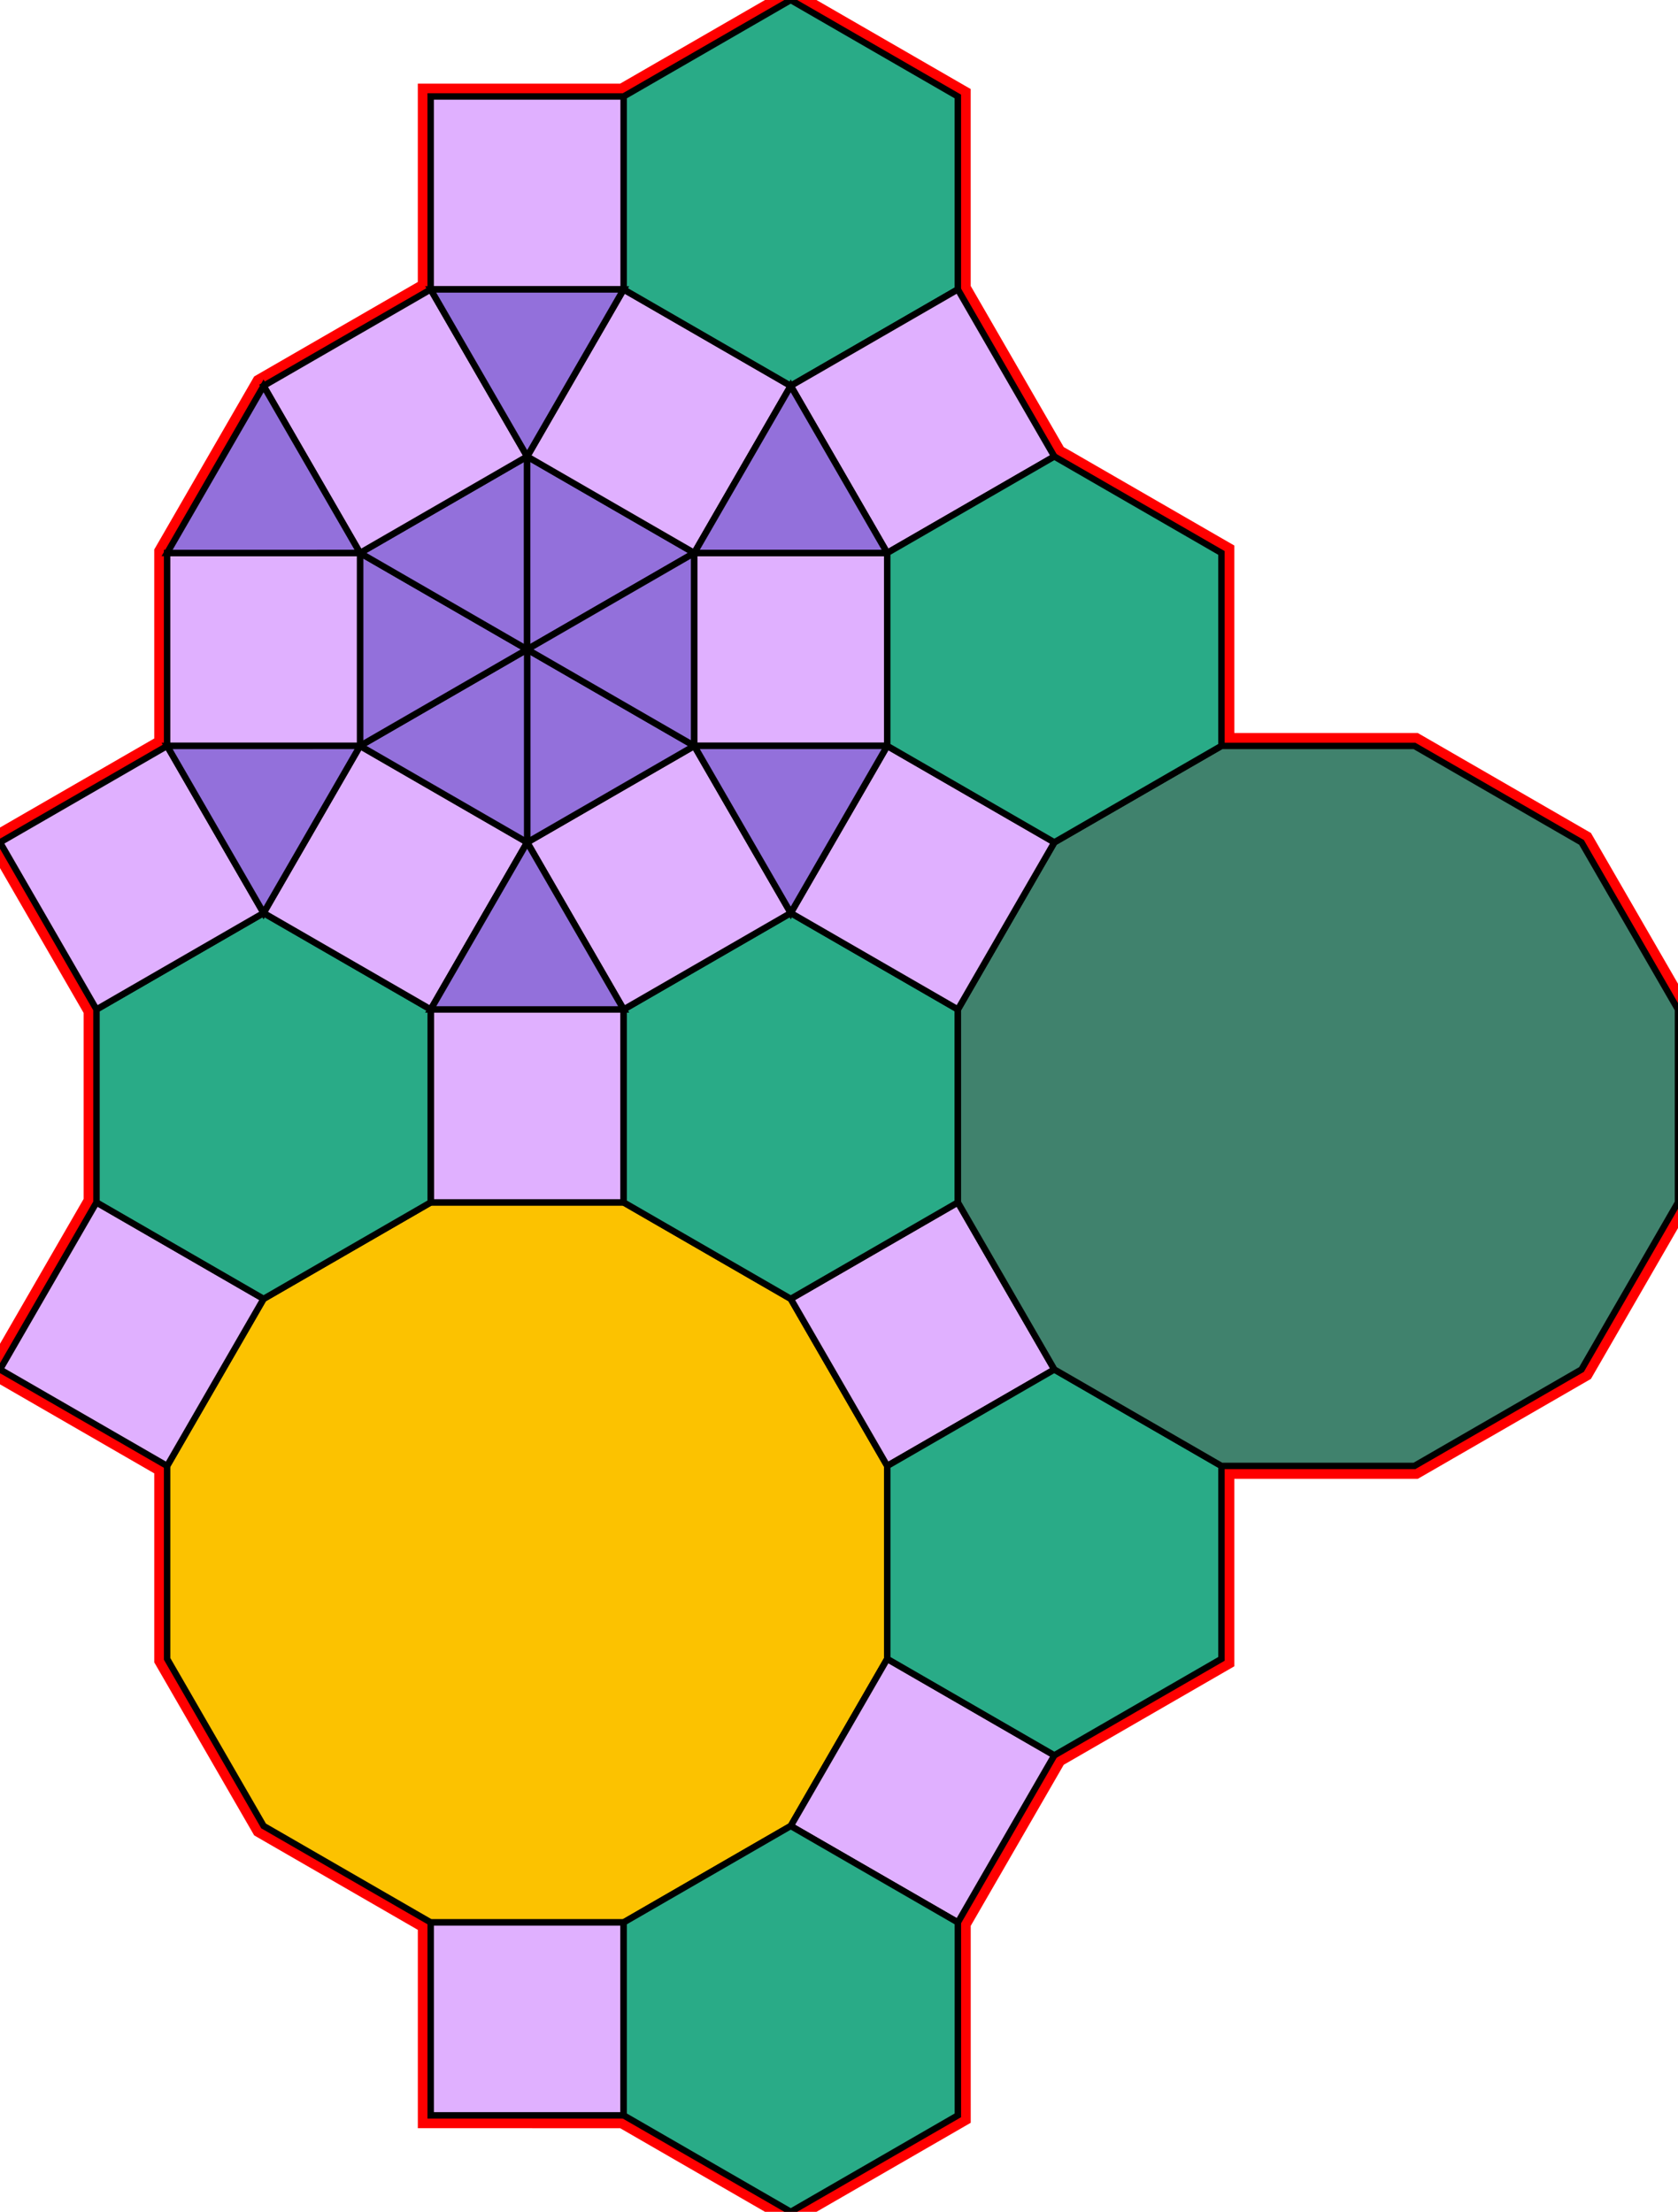 <?xml version="1.0" encoding="utf-8"?>
<svg xmlns="http://www.w3.org/2000/svg" id="mainSVG" pointer-events="all" width="260.887" height="343.926" EdgeLen="30" template="u5_38_tu" code="B12_15_6_2" copyright="Francis Hemsher, 2012">
	<polygon id="BorderPoly" fill="none" pointer-events="none" stroke="red" stroke-width="4" transform="" points="122.938,-0 96.958,15.001 66.958,15.001 66.958,45.003 40.978,60.004 25.979,85.985 25.981,115.984 -0,130.984 15,156.965 15.001,186.965 0.001,212.946 25.982,227.946 25.981,257.946 40.981,283.926 66.962,298.926 66.962,328.926 96.962,328.927 122.944,343.927 148.924,328.927 148.923,298.926 163.923,272.946 189.905,257.946 189.905,227.946 219.904,227.947 245.885,212.948 260.886,186.967 260.887,156.967 245.887,130.986 219.907,115.985 189.907,115.985 189.902,85.979 163.92,70.98 148.92,44.999 148.919,15"/><g id="mainPolyG" transform=""><polygon id="mainPoly" fill="rgb(252, 194, 0)" stroke="black" onmouseover="setChange(evt)" onmouseout="unhiliteChange(evt)" onclick="changeMe(evt)" points="96.962,186.965 66.962,186.965 40.982,201.965 25.982,227.946 25.981,257.946 40.981,283.926 66.962,298.926 96.962,298.927 122.943,283.927 137.943,257.946 137.943,227.946 122.943,201.965" seed="0"/><polygon fill="rgb(224, 176, 255)" stroke="black" stroke-width="1" onmouseover="setChange(evt)" onmouseout="unhiliteChange(evt)" onclick="changeMe(evt)" points="96.963,156.966 66.963,156.965 66.963,186.965 96.962,186.965" seed="1"/><polygon fill="rgb(224, 176, 255)" stroke="black" stroke-width="1" onmouseover="setChange(evt)" onmouseout="unhiliteChange(evt)" onclick="changeMe(evt)" points="40.982,201.965 15.001,186.965 0.001,212.946 25.982,227.946" seed="2"/><polygon fill="rgb(224, 176, 255)" stroke="black" stroke-width="1" onmouseover="setChange(evt)" onmouseout="unhiliteChange(evt)" onclick="changeMe(evt)" points="163.924,212.946 148.924,186.965 122.943,201.965 137.943,227.946" seed="3"/><polygon fill="rgb(224, 176, 255)" stroke="black" stroke-width="1" onmouseover="setChange(evt)" onmouseout="unhiliteChange(evt)" onclick="changeMe(evt)" points="163.924,272.946 137.942,257.946 122.943,283.927 148.923,298.926" seed="4"/><polygon fill="rgb(224, 176, 255)" stroke="black" stroke-width="1" onmouseover="setChange(evt)" onmouseout="unhiliteChange(evt)" onclick="changeMe(evt)" points="96.962,298.927 66.962,298.926 66.962,328.926 96.962,328.927" seed="5"/><polygon fill="rgb(41, 171, 135)" stroke="black" stroke-width="1" onmouseover="setChange(evt)" onmouseout="unhiliteChange(evt)" onclick="changeMe(evt)" points="148.924,298.927 122.943,283.927 96.962,298.927 96.962,328.927 122.944,343.927 148.924,328.927" seed="6"/><polygon fill="rgb(41, 171, 135)" stroke="black" stroke-width="1" onmouseover="setChange(evt)" onmouseout="unhiliteChange(evt)" onclick="changeMe(evt)" points="189.905,227.946 163.925,212.946 137.943,227.946 137.943,257.946 163.923,272.946 189.905,257.946" seed="7"/><polygon fill="rgb(41, 171, 135)" stroke="black" stroke-width="1" onmouseover="setChange(evt)" onmouseout="unhiliteChange(evt)" onclick="changeMe(evt)" points="148.924,156.965 122.943,141.965 96.963,156.965 96.962,186.965 122.943,201.965 148.924,186.965" seed="8"/><polygon fill="rgb(41, 171, 135)" stroke="black" stroke-width="1" onmouseover="setChange(evt)" onmouseout="unhiliteChange(evt)" onclick="changeMe(evt)" points="66.962,156.965 40.981,141.965 15,156.965 15,186.965 40.982,201.965 66.962,186.965" seed="9"/><polygon fill="rgb(64, 130, 109)" stroke="black" stroke-width="1" onmouseover="setChange(evt)" onmouseout="unhiliteChange(evt)" onclick="changeMe(evt)" points="219.907,115.985 189.907,115.985 163.925,130.984 148.925,156.965 148.924,186.965 163.924,212.946 189.904,227.947 219.904,227.947 245.885,212.948 260.886,186.967 260.887,156.967 245.887,130.986" seed="10"/><polygon fill="rgb(224, 176, 255)" stroke="black" stroke-width="1" onmouseover="setChange(evt)" onmouseout="unhiliteChange(evt)" onclick="changeMe(evt)" points="163.925,130.984 137.945,115.984 122.944,141.965 148.925,156.965" seed="11"/><polygon fill="rgb(224, 176, 255)" stroke="black" stroke-width="1" onmouseover="setChange(evt)" onmouseout="unhiliteChange(evt)" onclick="changeMe(evt)" points="81.961,130.983 55.98,115.984 40.981,141.965 66.961,156.964" seed="12"/><polygon fill="rgb(224, 176, 255)" stroke="black" stroke-width="1" onmouseover="setChange(evt)" onmouseout="unhiliteChange(evt)" onclick="changeMe(evt)" points="40.981,141.965 25.981,115.984 -0,130.984 15,156.965" seed="13"/><polygon fill="rgb(224, 176, 255)" stroke="black" stroke-width="1" onmouseover="setChange(evt)" onmouseout="unhiliteChange(evt)" onclick="changeMe(evt)" points="122.943,141.965 107.943,115.984 81.963,130.985 96.963,156.965" seed="14"/><polygon fill="rgb(147, 112, 219)" stroke="black" stroke-width="1" onmouseover="setChange(evt)" onmouseout="unhiliteChange(evt)" onclick="changeMe(evt)" points="107.943,115.984 81.962,100.985 81.963,130.985" seed="15"/><polygon fill="rgb(147, 112, 219)" stroke="black" stroke-width="1" onmouseover="setChange(evt)" onmouseout="unhiliteChange(evt)" onclick="changeMe(evt)" points="81.961,130.983 81.96,100.983 55.98,115.984" seed="16"/><polygon fill="rgb(147, 112, 219)" stroke="black" stroke-width="1" onmouseover="setChange(evt)" onmouseout="unhiliteChange(evt)" onclick="changeMe(evt)" points="81.96,100.983 55.979,85.984 55.98,115.984" seed="17"/><polygon fill="rgb(147, 112, 219)" stroke="black" stroke-width="1" onmouseover="setChange(evt)" onmouseout="unhiliteChange(evt)" onclick="changeMe(evt)" points="81.96,100.983 81.959,70.983 55.979,85.984" seed="18"/><polygon fill="rgb(147, 112, 219)" stroke="black" stroke-width="1" onmouseover="setChange(evt)" onmouseout="unhiliteChange(evt)" onclick="changeMe(evt)" points="107.94,85.981 81.959,70.983 81.96,100.982" seed="19"/><polygon fill="rgb(147, 112, 219)" stroke="black" stroke-width="1" onmouseover="setChange(evt)" onmouseout="unhiliteChange(evt)" onclick="changeMe(evt)" points="107.942,115.981 107.941,85.981 81.96,100.982" seed="20"/><polygon fill="rgb(224, 176, 255)" stroke="black" stroke-width="1" onmouseover="setChange(evt)" onmouseout="unhiliteChange(evt)" onclick="changeMe(evt)" points="81.959,70.983 66.958,45.003 40.978,60.004 55.979,85.984" seed="21"/><polygon fill="rgb(224, 176, 255)" stroke="black" stroke-width="1" onmouseover="setChange(evt)" onmouseout="unhiliteChange(evt)" onclick="changeMe(evt)" points="122.939,60 96.958,45.001 81.959,70.983 107.94,85.981" seed="22"/><polygon fill="rgb(224, 176, 255)" stroke="black" stroke-width="1" onmouseover="setChange(evt)" onmouseout="unhiliteChange(evt)" onclick="changeMe(evt)" points="137.942,115.98 137.941,85.98 107.941,85.981 107.942,115.981" seed="23"/><polygon fill="rgb(224, 176, 255)" stroke="black" stroke-width="1" onmouseover="setChange(evt)" onmouseout="unhiliteChange(evt)" onclick="changeMe(evt)" points="55.98,115.983 55.979,85.984 25.979,85.985 25.98,115.985" seed="24"/><polygon fill="rgb(41, 171, 135)" stroke="black" stroke-width="1" onmouseover="setChange(evt)" onmouseout="unhiliteChange(evt)" onclick="changeMe(evt)" points="148.919,15 122.938,-0 96.958,15.001 96.958,45.001 122.939,60 148.92,44.999" seed="25"/><polygon fill="rgb(224, 176, 255)" stroke="black" stroke-width="1" onmouseover="setChange(evt)" onmouseout="unhiliteChange(evt)" onclick="changeMe(evt)" points="163.92,70.98 148.919,45 122.939,60 137.94,85.98" seed="26"/><polygon fill="rgb(224, 176, 255)" stroke="black" stroke-width="1" onmouseover="setChange(evt)" onmouseout="unhiliteChange(evt)" onclick="changeMe(evt)" points="96.958,45.001 96.958,15.001 66.958,15.001 66.958,45.001" seed="27"/><polygon fill="rgb(147, 112, 219)" stroke="black" stroke-width="1" onmouseover="setChange(evt)" onmouseout="unhiliteChange(evt)" onclick="changeMe(evt)" points="81.959,70.983 96.958,45.002 66.958,45.002" seed="28"/><polygon fill="rgb(147, 112, 219)" stroke="black" stroke-width="1" onmouseover="setChange(evt)" onmouseout="unhiliteChange(evt)" onclick="changeMe(evt)" points="137.94,85.98 122.939,60 107.94,85.982" seed="29"/><polygon fill="rgb(147, 112, 219)" stroke="black" stroke-width="1" onmouseover="setChange(evt)" onmouseout="unhiliteChange(evt)" onclick="changeMe(evt)" points="122.943,141.962 137.942,115.98 107.942,115.981" seed="30"/><polygon fill="rgb(147, 112, 219)" stroke="black" stroke-width="1" onmouseover="setChange(evt)" onmouseout="unhiliteChange(evt)" onclick="changeMe(evt)" points="96.963,156.966 81.963,130.985 66.963,156.966" seed="31"/><polygon fill="rgb(147, 112, 219)" stroke="black" stroke-width="1" onmouseover="setChange(evt)" onmouseout="unhiliteChange(evt)" onclick="changeMe(evt)" points="40.98,141.965 55.98,115.984 25.98,115.985" seed="32"/><polygon fill="rgb(147, 112, 219)" stroke="black" stroke-width="1" onmouseover="setChange(evt)" onmouseout="unhiliteChange(evt)" onclick="changeMe(evt)" points="55.979,85.984 40.978,60.004 25.979,85.985" seed="33"/><polygon fill="rgb(41, 171, 135)" stroke="black" stroke-width="1" onmouseover="setChange(evt)" onmouseout="unhiliteChange(evt)" onclick="changeMe(evt)" points="189.902,85.979 163.921,70.979 137.941,85.98 137.942,115.98 163.923,130.98 189.904,115.978" seed="34"/></g></svg>
